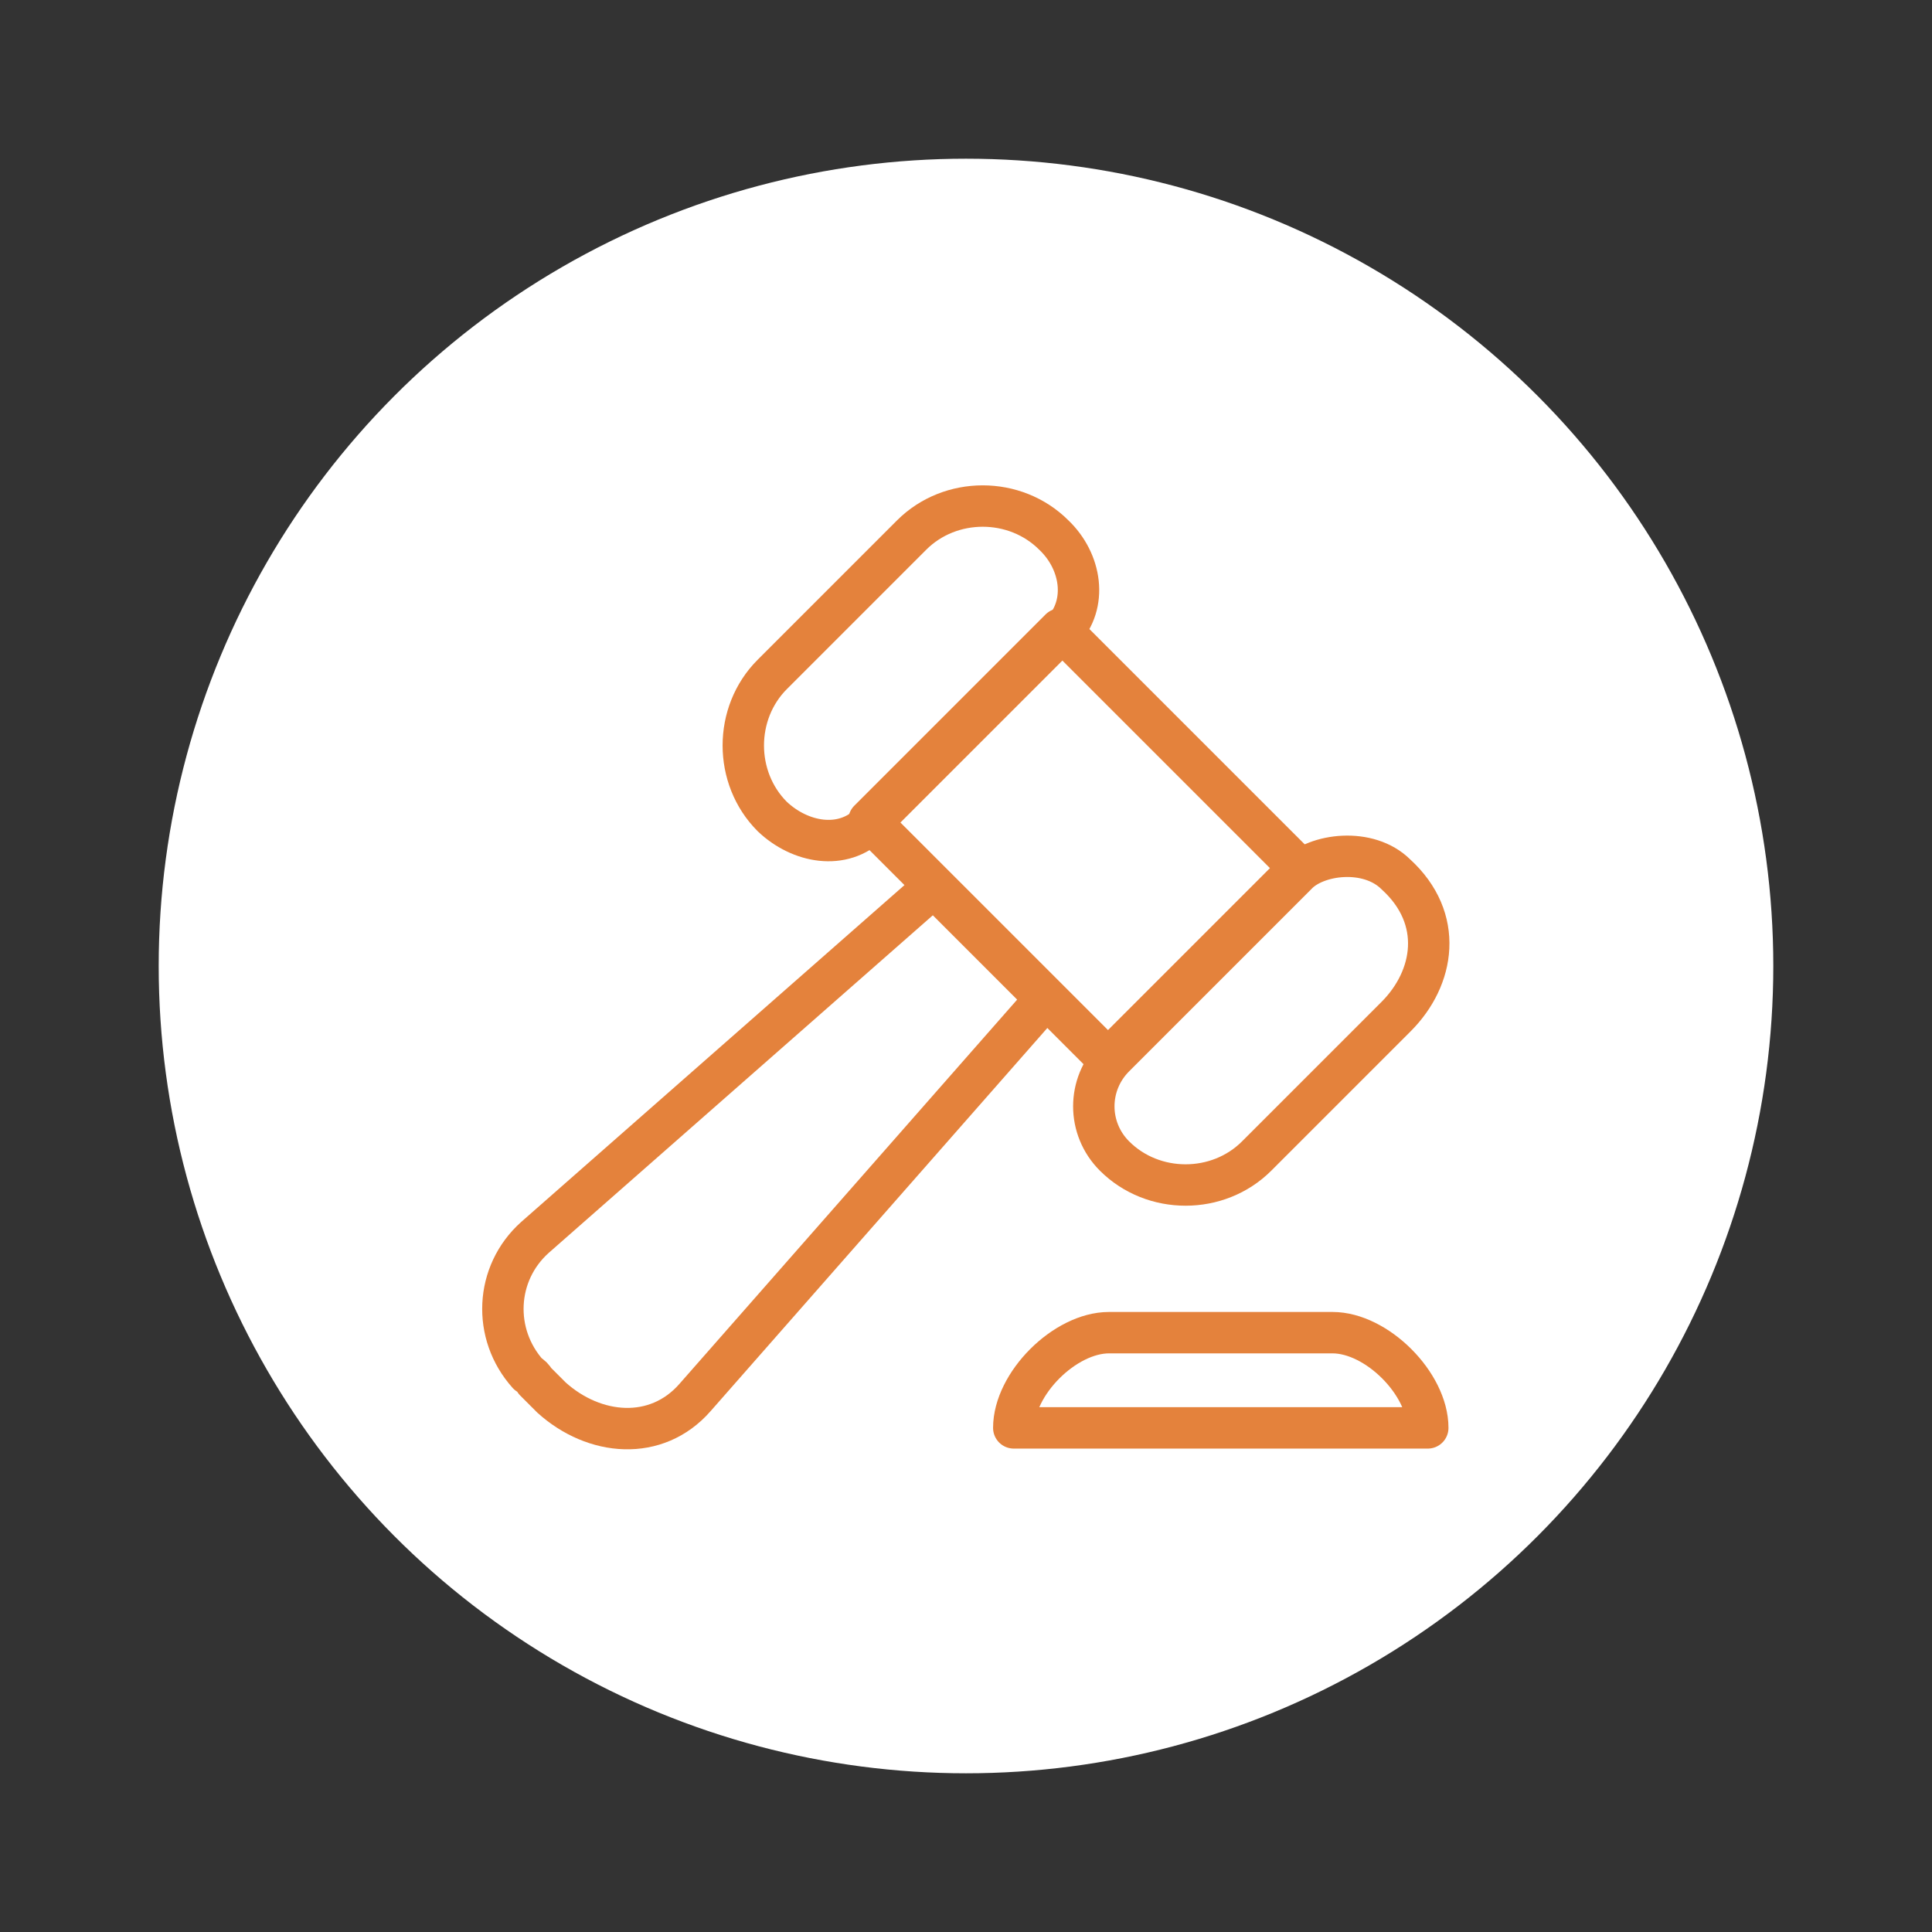 <?xml version="1.0" encoding="utf-8"?>
<!-- Generator: Adobe Illustrator 24.1.0, SVG Export Plug-In . SVG Version: 6.00 Build 0)  -->
<svg version="1.1" id="Layer_1" xmlns="http://www.w3.org/2000/svg" xmlns:xlink="http://www.w3.org/1999/xlink" x="0px" y="0px"
	 viewBox="0 0 140 140" style="enable-background:new 0 0 140 140;" xml:space="preserve">
<rect x="0" y="0" width="140" height="140" fill="#333333" stroke="none"/>
<style type="text/css">
	.st0{fill:none;stroke:#FFFFFF;stroke-width:3;stroke-linecap:round;stroke-linejoin:round;}
	.st1{fill:#FFFFFF;}
	.st2{fill:none;stroke:#FFFFFF;stroke-width:2.927;stroke-linecap:round;stroke-linejoin:round;}
	.st3{fill:#CCCCCB;}
	.st4{fill:none;stroke:#FFFFFF;}
	.st5{fill:#E4823F;}
	.st6{fill:none;stroke:#E4823C;stroke-width:3;stroke-linecap:round;stroke-linejoin:round;}
	.st7{fill:#FFFFFF;stroke:#E4823C;stroke-miterlimit:10;}
	.st8{fill:none;stroke:#E4823C;stroke-width:2.927;stroke-linecap:round;stroke-linejoin:round;}
</style>
<circle id="Ellipse_107_1_" class="st1" cx="70" cy="70" r="58.5"/>
<g id="Group_364_4_" transform="translate(303.062 -1010.93)">
	<path id="Path_244_4_" class="st6" d="M-264.3,1111l1.2,1.2c3.1,2.8,7.6,3.2,10.4,0l25.4-28.9l-8.1-8.1l-28.9,25.4
		c-2.9,2.6-3.1,7-0.5,9.9C-264.6,1110.6-264.4,1110.8-264.3,1111z"/>
	
		<rect id="Rectangle_245_4_" x="-234.2" y="1060" transform="matrix(0.707 -0.707 0.707 0.707 -823.935 155.374)" class="st6" width="19.6" height="24.5"/>
	<path id="Path_245_4_" class="st6" d="M-209.1,1074.3l-13.2,13.2c-2,2-2,5.2,0,7.2l0,0c2.8,2.8,7.5,2.8,10.3,0l10.1-10.1
		c2.8-2.8,3.5-7.1,0-10.3h0C-203.9,1072.3-207.7,1072.8-209.1,1074.3z"/>
	<path id="Path_246_4_" class="st6" d="M-226.1,1056.7l-13.9,13.9c-2,2-5.1,1.4-7.1-0.5h0c-2.8-2.8-2.8-7.5,0-10.3l10.1-10.1
		c2.8-2.8,7.5-2.8,10.3,0l0,0C-224.7,1051.6-224.2,1054.7-226.1,1056.7z"/>
	<path id="Path_247_4_" class="st6" d="M-206.5,1107.5h-16.2c-3.2,0-6.9,3.7-6.9,6.9h30C-199.6,1111.2-203.3,1107.5-206.5,1107.5z"
		/>
</g>
</svg>
